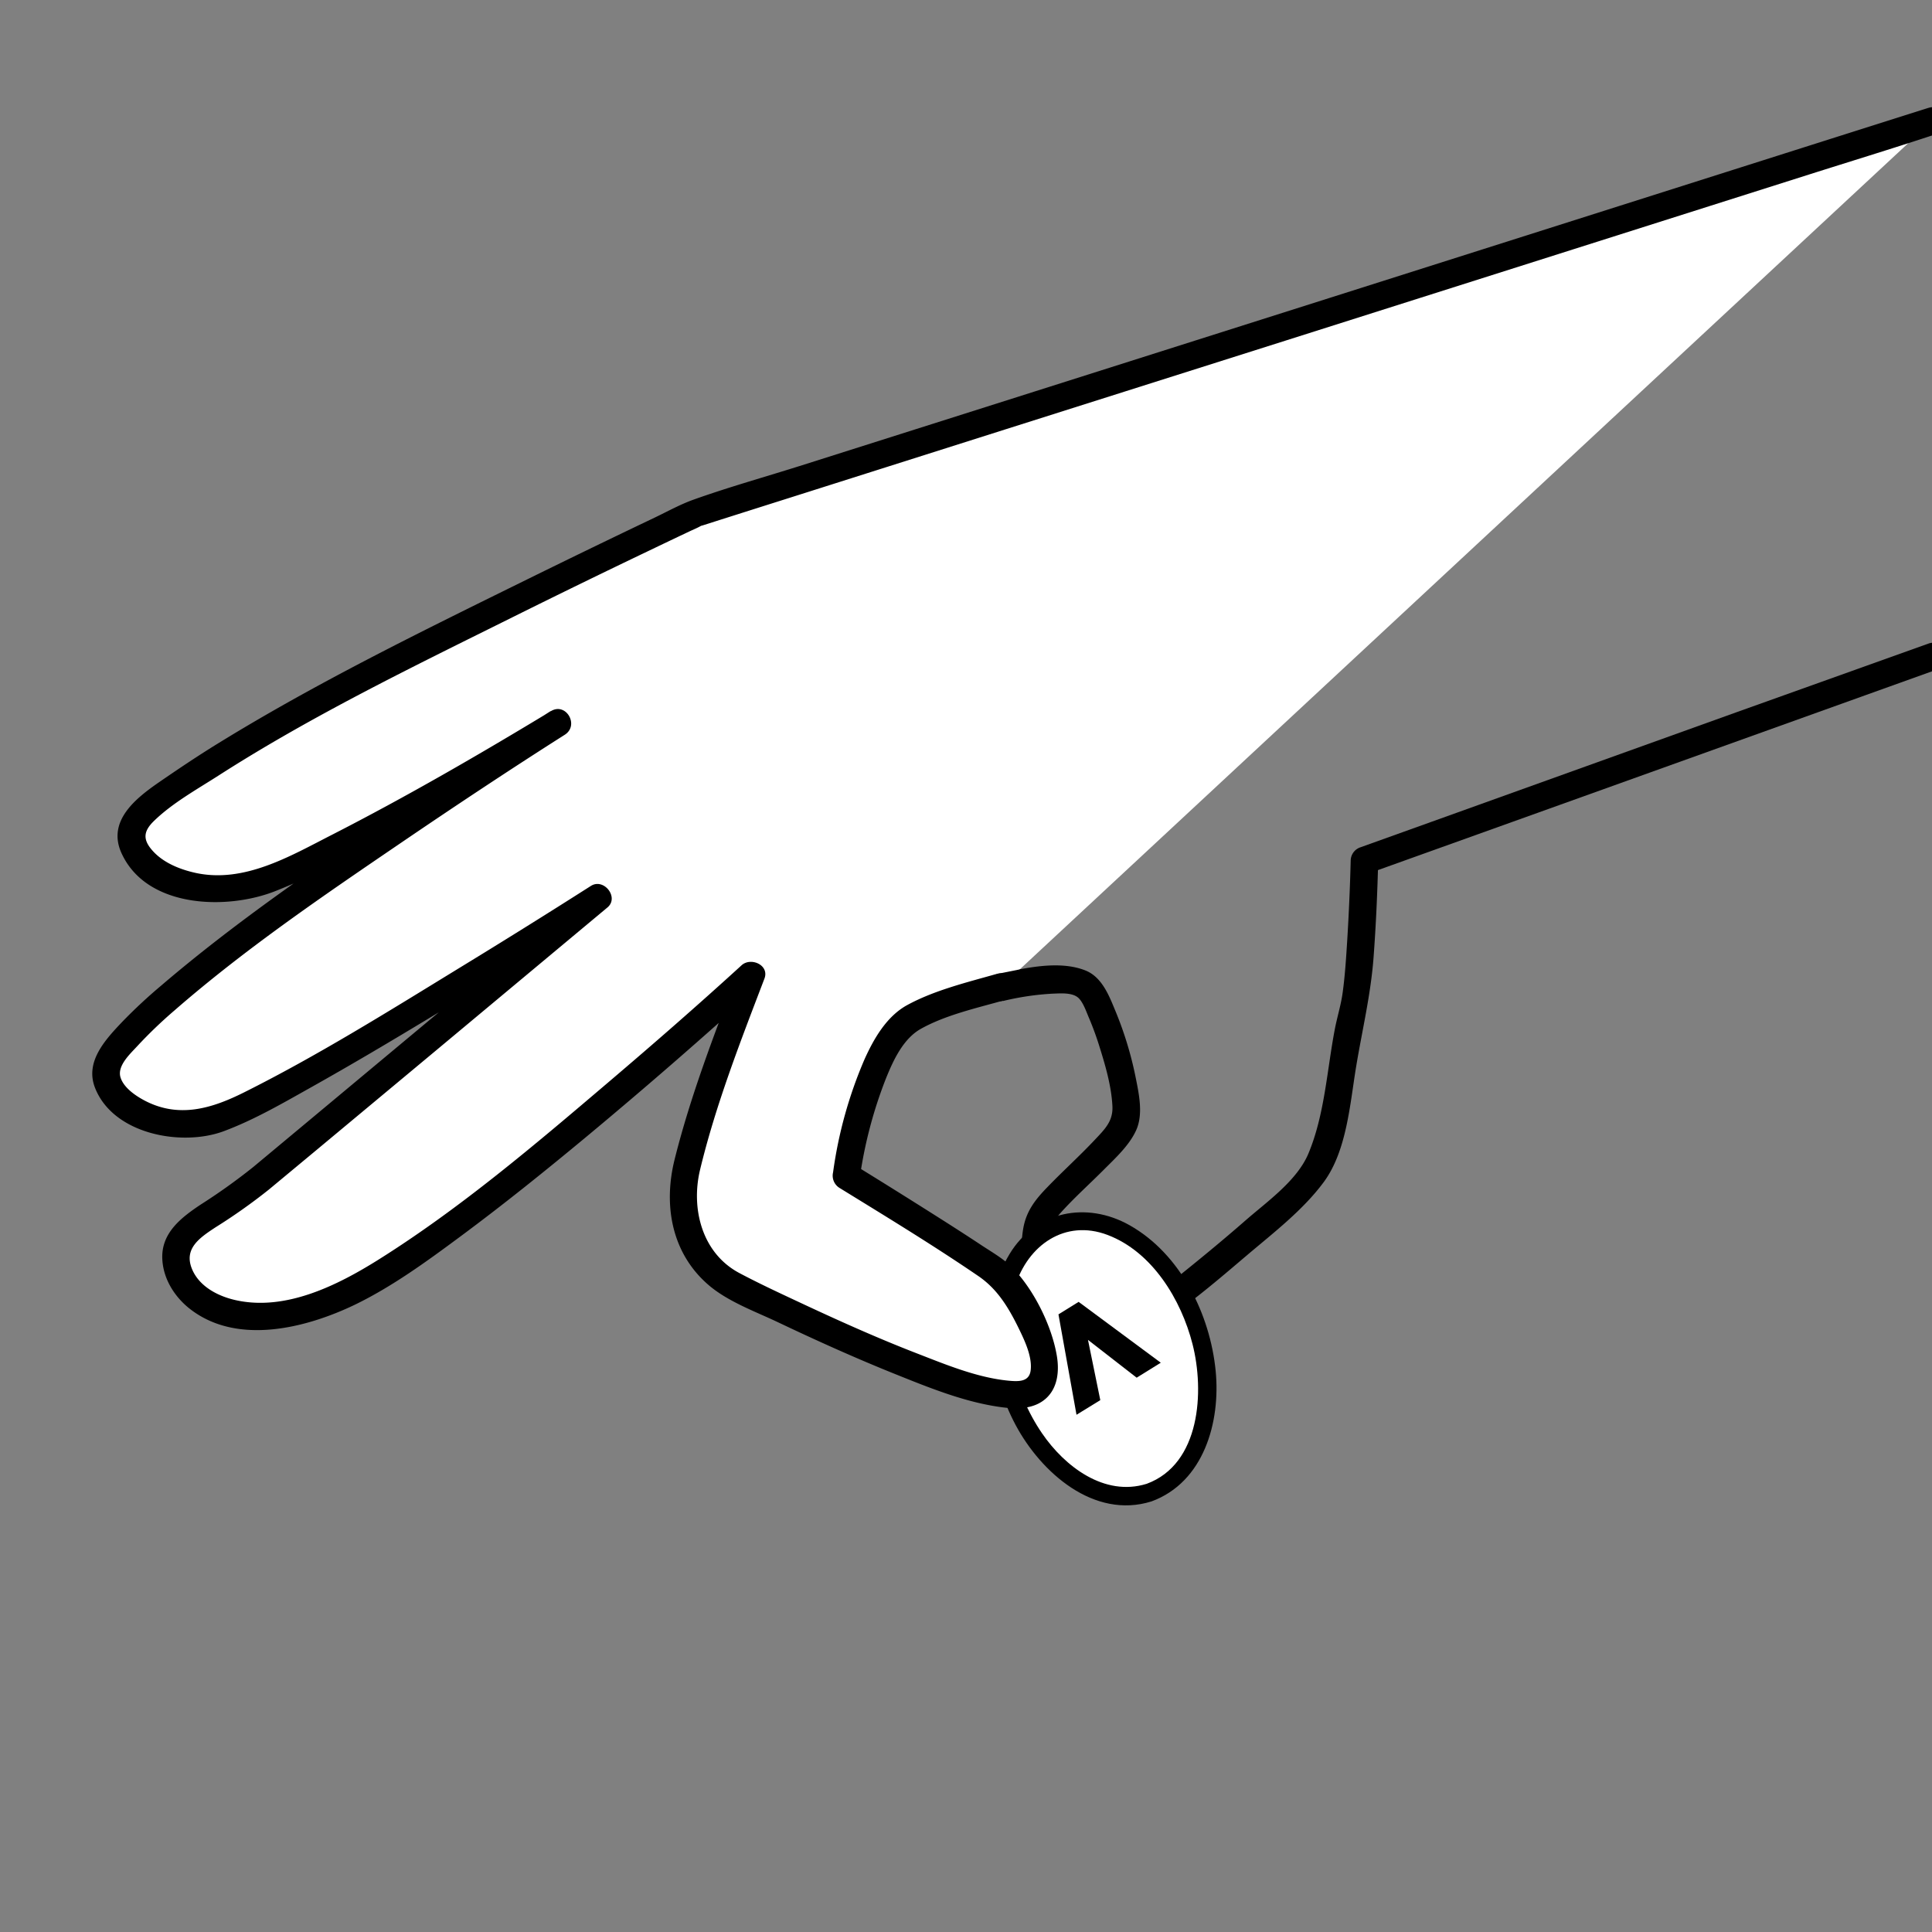<svg id="Layer_1" data-name="Layer 1" xmlns="http://www.w3.org/2000/svg" xmlns:xlink="http://www.w3.org/1999/xlink" viewBox="0 0 635 635"><rect x="0" y="0" width="635" height="635" fill="#808080" stroke="none"/><defs><style>.cls-1{fill:#fff;}.cls-2{clip-path:url(#clip-path);}</style><clipPath id="clip-path"><rect class="cls-1" x="-727" y="1" width="635" height="635"/></clipPath></defs><title>part</title><rect class="cls-1" x="-727" y="1" width="635" height="635"/><g class="cls-2"><rect class="cls-1" width="630" height="630"/></g><path d="M329.69,329A89.45,89.45,0,0,1,346,326.59c2.57-.08,6.43-.45,8.45,1.4,1.57,1.45,2.61,4.59,3.43,6.48a101.59,101.59,0,0,1,3.68,10.15c1.89,6.06,3.72,12.49,4.06,18.86.27,5-2.43,7.59-5.83,11.2-5,5.31-10.42,10.2-15.48,15.44-4,4.11-7,7.89-8,13.67-2.34,13.85,3.16,30.3,16,37.44,8.2,4.55,15,1,22.44-3.17,5.12-2.87,10.51-5.67,15.2-9.2,6.88-5.16,13.44-10.82,20-16.38,8.66-7.34,18.38-14.8,25.16-24,7.54-10.25,8.59-25.64,10.6-37.79s4.83-23.77,5.75-36.06c.79-10.59,1.26-21.22,1.52-31.83l-3.3,4.33,62.8-22.52,100.68-36.13,23.08-8.28c5.41-1.94,3.07-10.64-2.4-8.67L571,234,470.33,270.17l-23.08,8.28a4.68,4.68,0,0,0-3.31,4.34q-.33,13.13-1.14,26.24c-.36,5.76-.72,11.56-1.51,17.28-.57,4.11-1.83,8.05-2.6,12.12-2.56,13.41-3.32,28-8.66,40.74-3.73,8.86-13.5,15.71-20.51,21.82-8,7-16.17,13.69-24.45,20.3-.51.41-1,.85-1.55,1.23,1.86-1.31.09-.15-.37.1-1.55.86-3,1.87-4.55,2.78q-5.78,3.45-11.66,6.67c-4,2.17-7.06,3.48-11.12.79-10-6.64-16-24.51-7.29-34.15,4.48-5,9.5-9.47,14.23-14.22,3.79-3.81,8.4-8,10.66-13,2.37-5.22.95-11.82-.12-17.19a117.61,117.61,0,0,0-6.63-21.87c-2.09-5.07-4.43-11.28-9.91-13.46-8.9-3.54-20.54-.66-29.46,1.3-5.65,1.24-3.26,9.92,2.39,8.68Z"/><ellipse class="cls-1" cx="362.76" cy="446.5" rx="32.36" ry="46.54" transform="translate(-123.86 139.65) rotate(-18.67)"/><path d="M378.46,493.48c17.23-6.32,22.74-26.11,21.1-42.88-1.82-18.6-11.56-38.5-28.35-47.93-14.08-7.9-30.8-4.66-39.38,9.47-10.2,16.8-6.85,39.69,2,56.26,8.34,15.59,25.72,31,44.62,25.08,3.67-1.14,2.1-6.93-1.6-5.78C363,492,349.94,482,342.49,471.09c-9.32-13.64-13.82-32.21-8.86-48.3,4.18-13.51,16.4-22.19,30.39-16.9,14.73,5.57,24.22,21.32,27.94,35.91,3.94,15.45,2.62,39.4-15.1,45.9C373.27,489,374.82,494.82,378.46,493.48Z"/><path d="M353.82,465,347.89,432l6.63-4.11,27,20-7.93,4.92-16-12.43,4.05,19.81Z"/><path class="cls-1" d="M635,39.8l-406.5,129S101,228.56,62.82,255.48C57.32,259.36,43.42,267,43,273.74c-.6,10.33,16.95,21.6,37.45,17.65S183.26,237.6,183.26,237.6,73,307.62,43.35,339c-2.77,2.93-8.92,9.55-8.7,13.58.52,9.43,16,19.83,34.29,15.91S196.4,295.05,196.4,295.05s-87.2,72.77-116.29,97c-5.5,4.58-20.62,11.28-22,18.3-2.81,14.05,17.16,32.78,55.3,15.08S247,320.51,247,320.51s-20.48,53.61-22.43,69.3,8.13,28.47,15.81,32.36,75,37.52,94.6,36.26-1.08-34.42-5.64-38.81-51.15-33-51.15-33,6.34-43.95,22.29-52.3c5.34-2.8,20.48-7.58,28.31-9.78"/><path d="M633.8,35.46l-29,9.19L532.07,67.74,436.75,98l-96.64,30.66L263.67,152.9c-11.92,3.78-24.06,7.15-35.83,11.36-4.34,1.56-8.49,3.87-12.65,5.86q-20.7,9.87-41.29,20c-34.51,17-69.4,34-102.18,54.19-6.51,4-12.9,8.29-19.2,12.62-7.82,5.38-17.36,12.84-12.62,23.4,8.2,18.22,34.68,18.88,50.63,12.54s31-14.75,46-23q21.27-11.76,42.15-24.25,3.44-2,6.85-4.11L181,233.71c-16.64,10.57-33.08,21.47-49.41,32.52-26.87,18.19-54,36.64-78.65,57.74a168.85,168.85,0,0,0-12.77,11.89c-5.51,5.81-12.23,13-9,21.51,5.88,15.45,28.57,19.61,42.45,14.4,10-3.74,19.35-9.2,28.6-14.38,13-7.29,25.86-14.91,38.64-22.63q29.1-17.56,57.79-35.82l-5.45-7.07L141,335.41,100,369.6l-16.8,14A199.5,199.5,0,0,1,65.83,396c-6.39,4.27-12.81,9.27-12.49,17.67.24,6.28,3.65,12,8.42,16,15.47,12.77,38.51,7,54.79-.8,12.39-6,23.73-14.29,34.74-22.45,14.16-10.49,27.9-21.55,41.46-32.81q29.24-24.32,57.4-49.92l-7.52-4.38C234.92,339.52,227,360,221.75,381c-3.72,14.8-1.18,30.46,10.73,41,6.4,5.68,15.52,8.94,23.16,12.56,12.75,6.06,25.64,11.87,38.75,17.13,11.24,4.51,23,9.3,35.11,10.86,4.87.63,10.41.58,14.28-2.91s4.42-9,3.58-14c-1.65-9.87-7.54-21.77-14.62-29-2.78-2.83-6.55-5-9.83-7.15-5.71-3.79-11.49-7.47-17.28-11.13q-12.56-7.94-25.2-15.72l2.07,5.08a144.8,144.8,0,0,1,8.67-33.21c2.42-6,5.68-13.13,11.55-16.39,8.15-4.54,18.31-6.8,27.24-9.33,5.56-1.58,3.19-10.27-2.4-8.68-9.72,2.76-20.46,5.36-29.38,10.23-6.75,3.69-10.95,11-14,17.75a142.32,142.32,0,0,0-10.37,37.24,4.72,4.72,0,0,0,2.07,5.08c15.35,9.45,30.8,18.84,45.68,29,5.84,4,9.46,9.49,13,16.64,2,4.11,4.77,9.62,4.19,14.36-.47,3.86-4.07,3.69-7.32,3.38-10.35-1-20.76-5.36-30.36-9.08-12.19-4.73-24.13-10.06-36-15.59-7.37-3.45-14.81-6.86-22-10.67-12.4-6.55-16-21.24-13-33.89,5.15-21.42,13.33-42.35,21.18-62.91,1.71-4.49-4.49-7.16-7.52-4.38-14.35,13.1-29,25.88-43.81,38.47-24.09,20.5-48.58,41.35-75.42,58.21-13.6,8.54-30.7,17.09-47.16,13.35-5.7-1.29-11.78-4.42-14.19-10.1-2.87-6.79,2.45-10.37,7.7-13.82A187.5,187.5,0,0,0,88.35,391L104,378l38-31.65,57.65-48.09c3.93-3.28-1.17-9.8-5.45-7.07q-21.82,13.9-43.92,27.38c-22.93,14.05-45.94,28.4-70,40.44-10.52,5.26-21.68,8.86-33.35,2.39-2.76-1.53-6.33-4.06-7.32-7.29-1.18-3.85,3.26-7.8,5.64-10.41a148.69,148.69,0,0,1,12.09-11.59c23.16-20.18,48.84-37.65,74.2-54.92,17.85-12.15,35.85-24.11,54.08-35.69,4.87-3.09.44-10.79-4.54-7.77-23.56,14.27-47.48,28.12-72,40.66-13.71,7-28.84,16-44.84,12.5C59,285.73,53.51,283.5,50,279.44c-3.29-3.76-2.69-6.48.8-9.8,6-5.77,13.94-10.2,21-14.72,30.91-19.83,64.37-36,97.22-52.33q22.13-11,44.41-21.65,6.58-3.16,13.19-6.29c1.13-.53,2.28-1,3.4-1.6s1-.33-.21,0q14.72-4.69,29.46-9.35l71-22.52L423,111.8l94.36-29.94,77.22-24.5c13.28-4.21,26.62-8.29,39.85-12.64l1.82-.58c5.5-1.74,3.15-10.44-2.4-8.68Z"/><polygon points="325.26 321 328.26 320 335.53 318.54 339.26 320 338.26 322 331.26 323 325.26 321"/></svg>